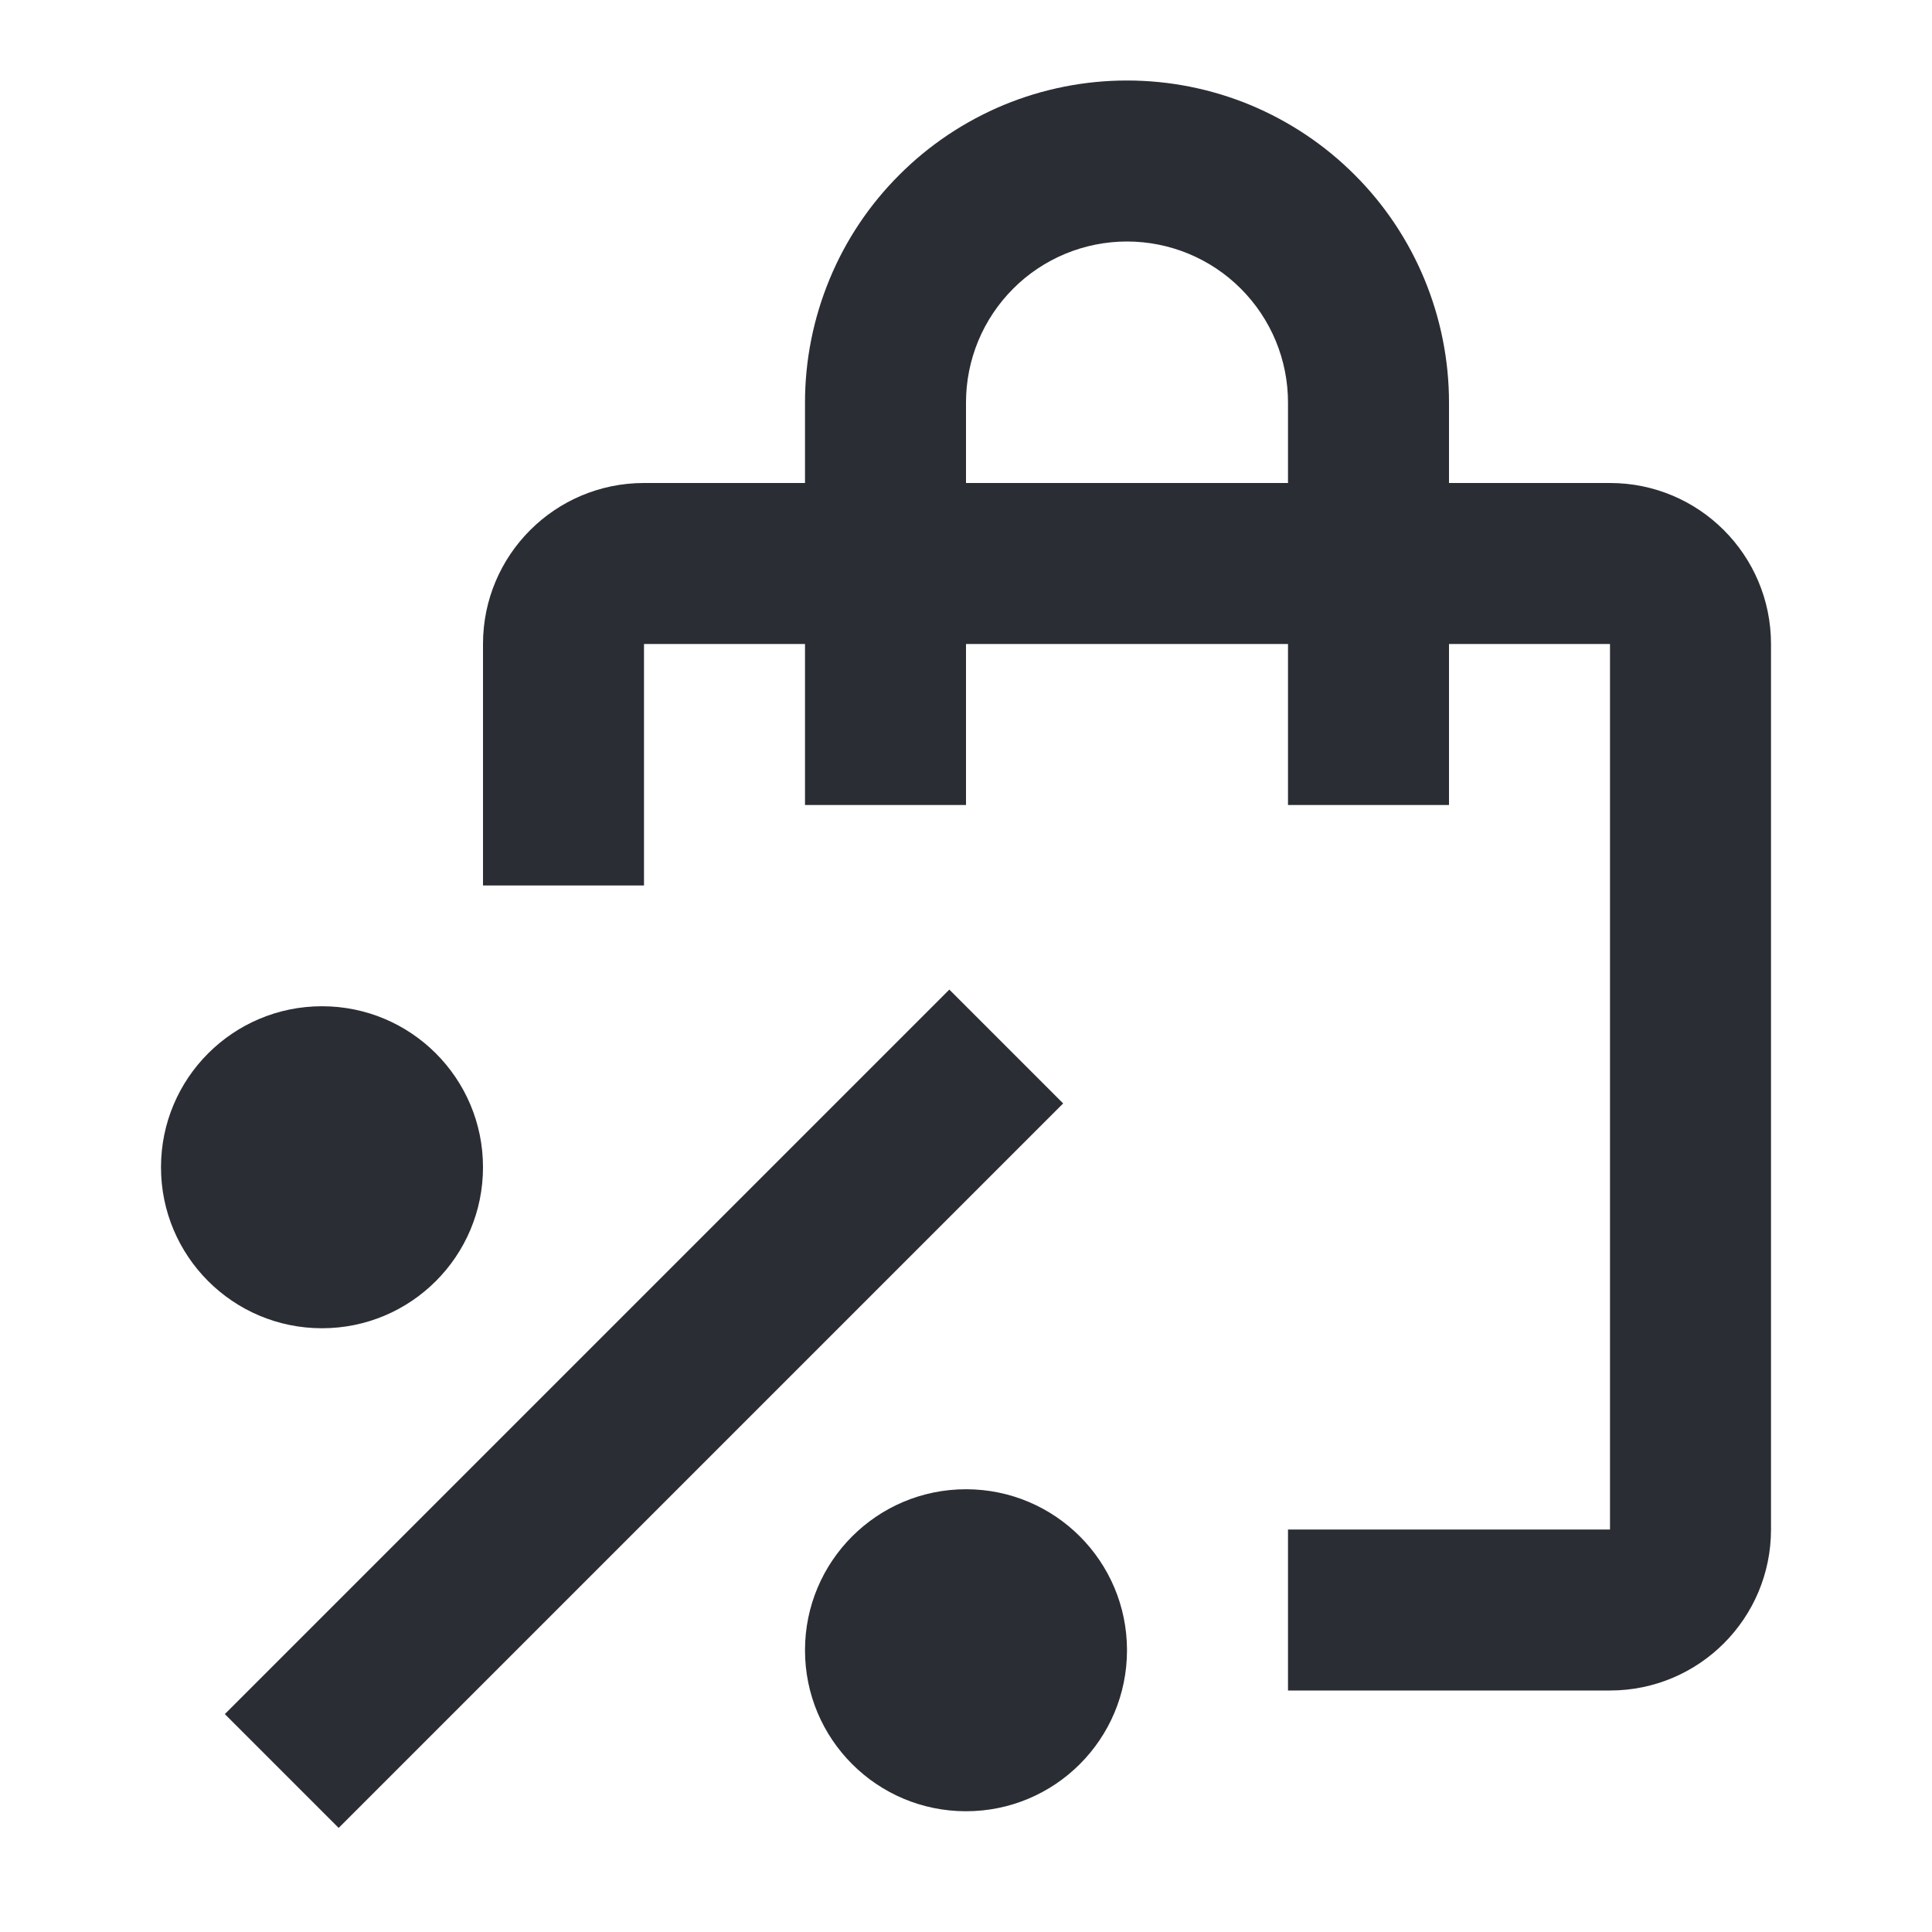 <svg width="24" height="24" viewBox="0 0 24 24" fill="none" xmlns="http://www.w3.org/2000/svg">
<path fill-rule="evenodd" clip-rule="evenodd" d="M12.469 1.304C12.955 1.103 13.475 1 14 1C14.525 1 15.045 1.103 15.531 1.304C16.016 1.506 16.457 1.8 16.828 2.172C17.2 2.543 17.494 2.984 17.695 3.469C17.896 3.955 18 4.475 18 5V6H20C21.105 6 22 6.895 22 8V19C22 20.105 21.105 21 20 21H16V19H20V8H18V10H16V8H12V10H10V8H8V11H6V8C6 6.895 6.895 6 8 6H10V5C10 4.475 10.104 3.955 10.305 3.469C10.505 2.984 10.8 2.543 11.172 2.172C11.543 1.8 11.984 1.506 12.469 1.304ZM16 5V6H12V5C12 4.737 12.052 4.477 12.152 4.235C12.253 3.992 12.4 3.772 12.586 3.586C12.771 3.4 12.992 3.253 13.235 3.152C13.477 3.052 13.737 3 14 3C14.263 3 14.523 3.052 14.765 3.152C15.008 3.253 15.229 3.4 15.414 3.586C15.6 3.772 15.747 3.992 15.848 4.235C15.948 4.477 16 4.737 16 5Z" fill="#2B2D34"/>
<path d="M12 18.5C10.895 18.5 10 19.395 10 20.5C10 21.605 10.895 22.5 12 22.5C13.105 22.5 14 21.605 14 20.5C14 19.395 13.105 18.5 12 18.5Z" fill="#2B2D34"/>
<path d="M2 14.5C2 13.395 2.895 12.5 4 12.5C5.105 12.5 6 13.395 6 14.5C6 15.605 5.105 16.5 4 16.5C2.895 16.5 2 15.605 2 14.5Z" fill="#2B2D34"/>
<path d="M4.207 22.707L13.207 13.707L11.793 12.293L2.793 21.293L4.207 22.707Z" fill="#2B2D34"/>
</svg>
